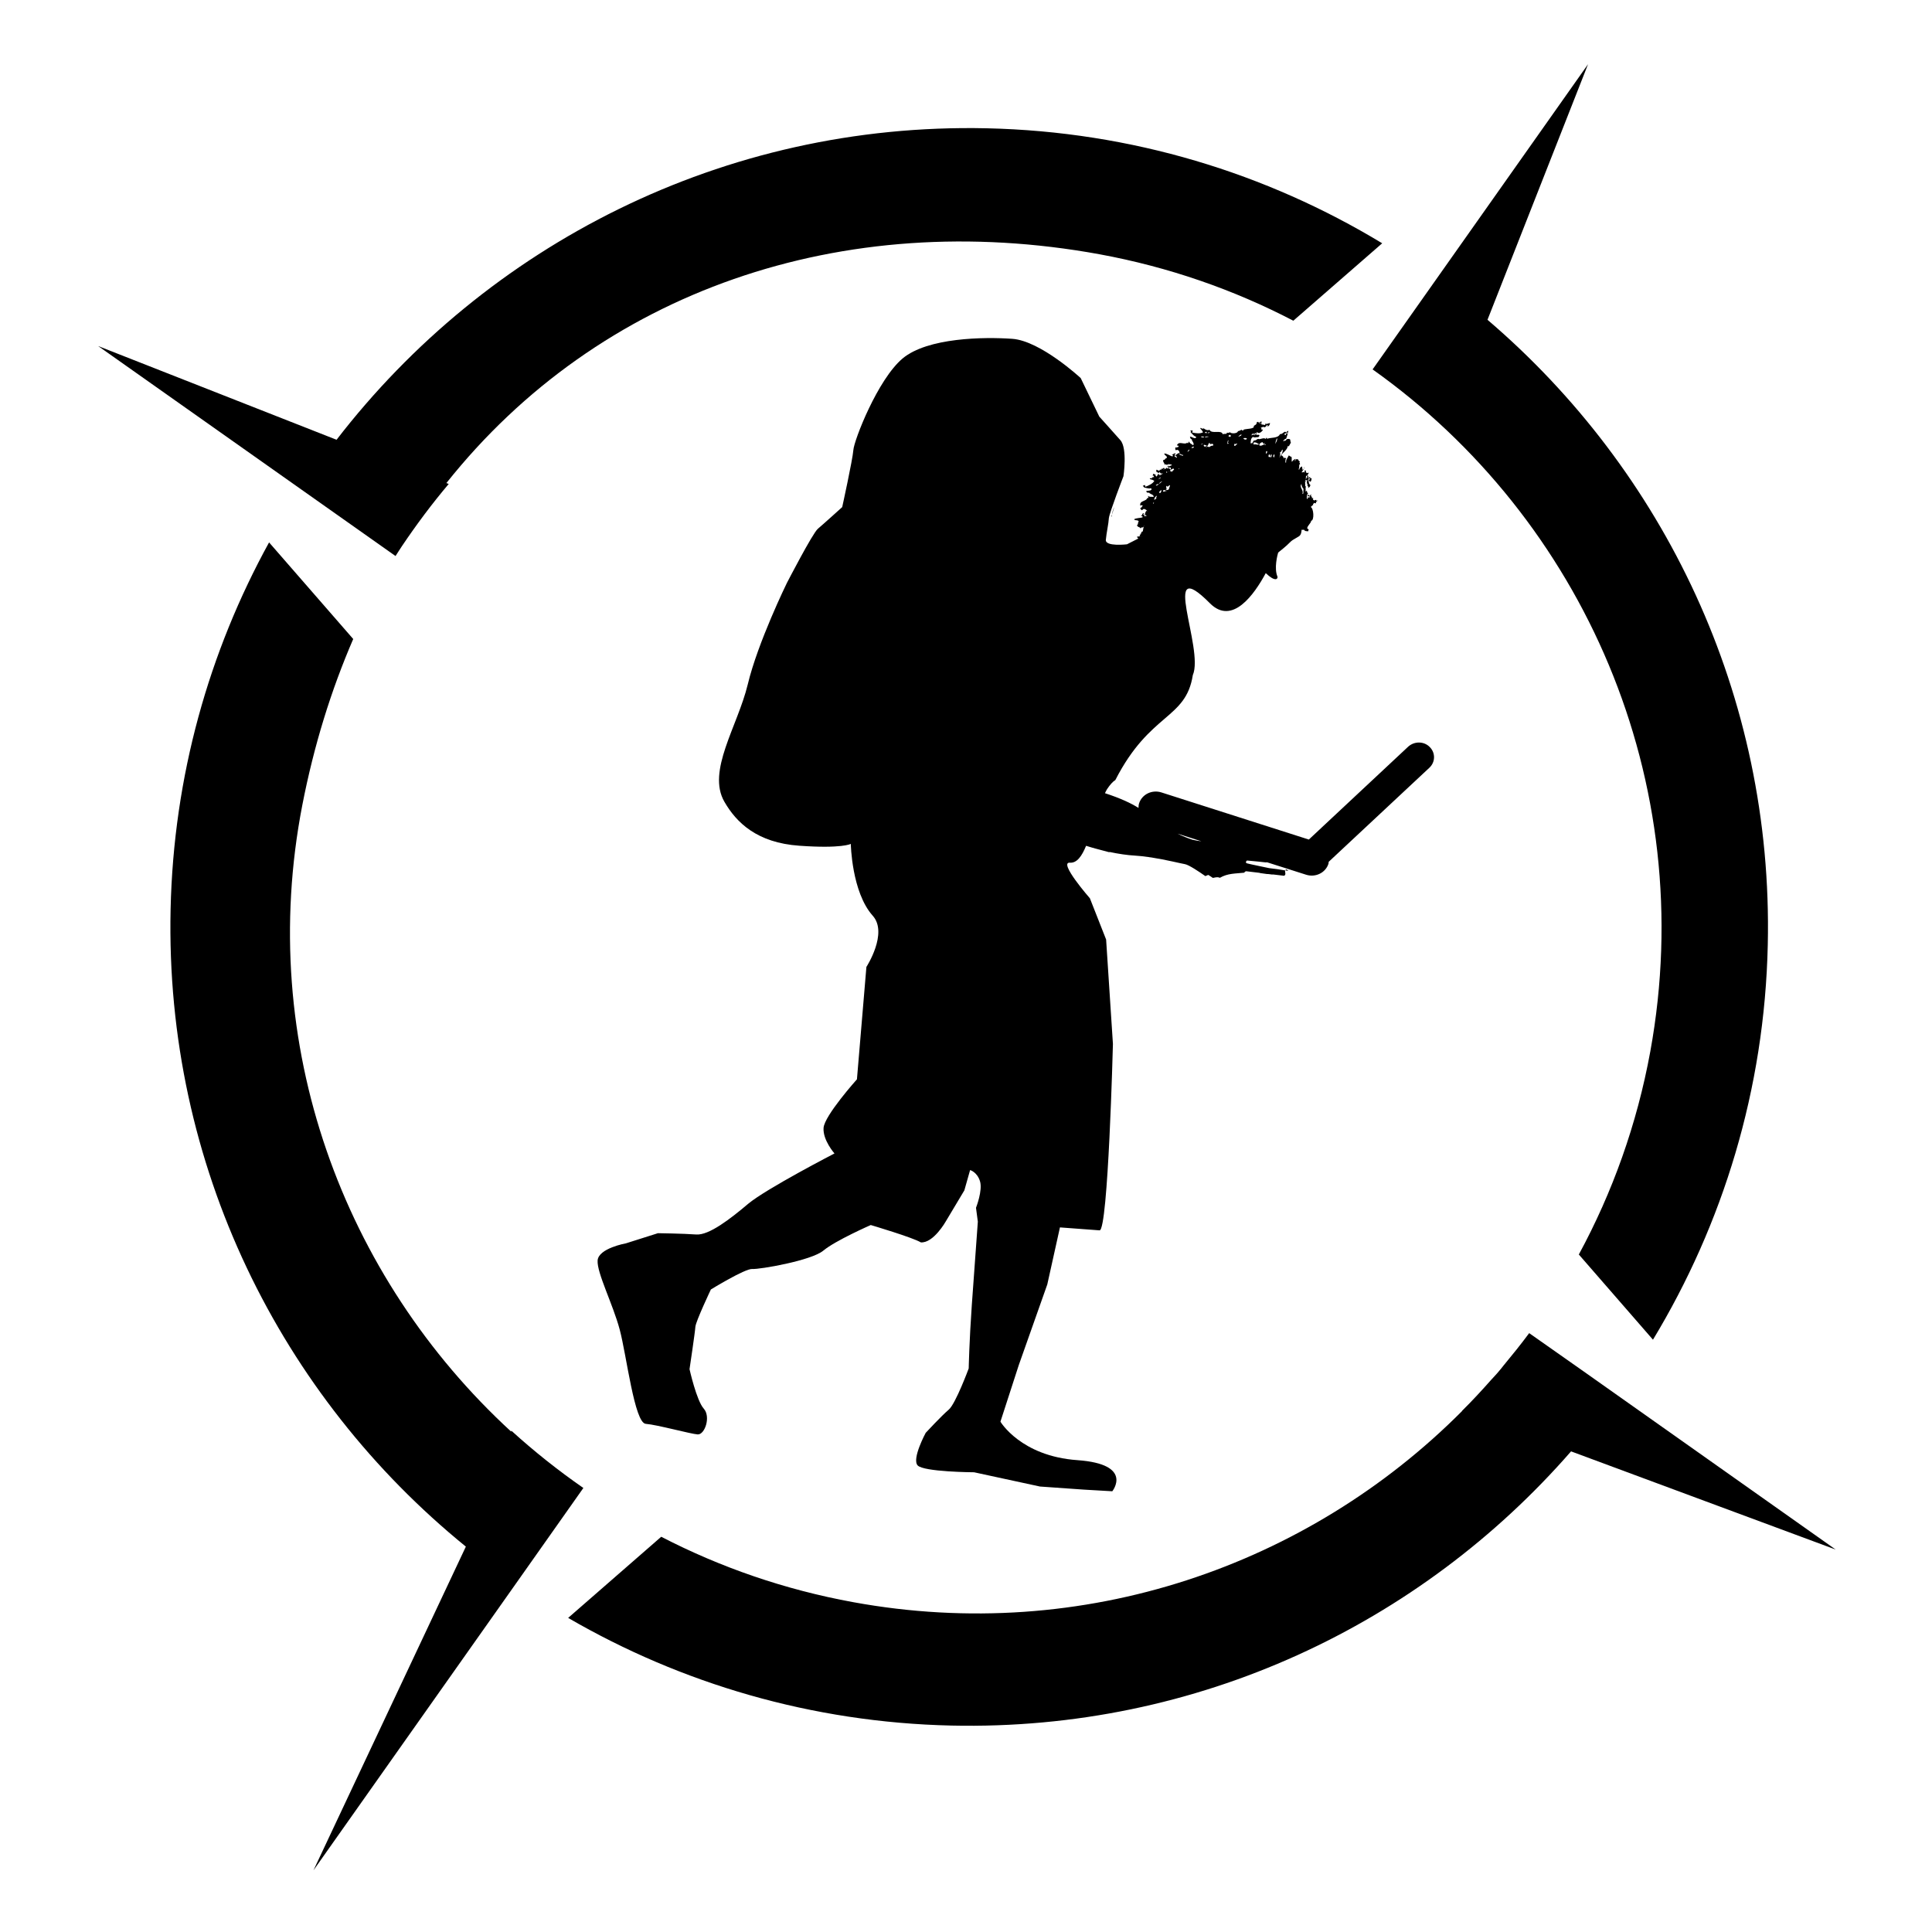 <?xml version="1.0" encoding="utf-8"?>
<!-- Generator: Adobe Illustrator 16.0.0, SVG Export Plug-In . SVG Version: 6.00 Build 0)  -->
<!DOCTYPE svg PUBLIC "-//W3C//DTD SVG 1.1//EN" "http://www.w3.org/Graphics/SVG/1.1/DTD/svg11.dtd">
<svg version="1.1" id="Layer_1" xmlns="http://www.w3.org/2000/svg" xmlns:xlink="http://www.w3.org/1999/xlink" x="0px" y="0px"
	 width="40px" height="40px" viewBox="0 0 40 40" enable-background="new 0 0 40 40" xml:space="preserve">
<g id="Layer_1_1_">
</g>
<g>
	<path d="M32.791,28.396l-1.131-0.795c-0.17,0.23-0.352,0.455-0.535,0.676c-0.031,0.037-0.059,0.078-0.092,0.113
		c-0.051,0.063-0.107,0.118-0.16,0.178c-0.195,0.22-0.395,0.437-0.604,0.643l0.002,0.003c-3.183,3.197-7.832,4.831-12.607,3.957
		c-1.419-0.259-2.752-0.722-3.974-1.354l-1.927,1.68c2.338,1.357,5.041,2.164,7.935,2.229c5.108,0.112,9.716-2.106,12.829-5.677
		l5.479,2.033L32.791,28.396z"/>
	<path d="M12.078,30.807c-0.523-0.363-1.021-0.759-1.49-1.185l-0.006,0.017c-3.469-3.188-5.283-8.018-4.323-12.97
		C6.5,15.43,6.857,14.284,7.313,13.23l-1.742-2c-1.243,2.259-1.978,4.839-2.039,7.595c-0.118,5.312,2.287,10.087,6.113,13.196
		L6.49,38.723l4.182-5.923l1.389-1.969L12.078,30.807z"/>
	<path d="M28.451,7.602l-0.033,0.046c4.354,3.09,6.771,8.519,5.75,14.12c-0.277,1.514-0.785,2.922-1.48,4.205l1.535,1.764
		c1.447-2.393,2.312-5.182,2.377-8.178c0.115-5.167-2.158-9.824-5.803-12.938l2.082-5.292L28.451,7.602z"/>
	<path d="M8.189,11.512c0.042-0.07,0.089-0.134,0.132-0.204c0.3-0.446,0.622-0.878,0.969-1.288l-0.048-0.019
		c3.163-3.977,8.201-5.708,13.521-4.737c1.436,0.264,2.782,0.734,4.014,1.376l1.84-1.603c-2.393-1.449-5.186-2.314-8.185-2.381
		C14.967,2.534,10.067,5.085,6.968,9.105l-4.935-1.94l6.149,4.342L8.189,11.512z"/>
	<path d="M26.205,17.855l0.025-0.002c0.004,0,0.004,0,0.007,0.001l0.804,0.256c0.193,0.062,0.402-0.038,0.463-0.226
		c0.005-0.014,0.002-0.027,0.005-0.041l2.083-1.946c0.127-0.117,0.131-0.309,0.01-0.43c-0.119-0.123-0.319-0.124-0.447-0.008
		l-2.057,1.923l-0.979-0.313c-0.003-0.004-0.006,0-0.01-0.003l-2.064-0.66c-0.193-0.061-0.4,0.038-0.461,0.225
		c-0.011,0.032-0.011,0.064-0.013,0.096c-0.152-0.096-0.364-0.197-0.694-0.305c0.015-0.028,0.028-0.062,0.045-0.086
		c0.061-0.09,0.117-0.154,0.17-0.186c0.721-1.408,1.459-1.248,1.604-2.173c0.24-0.549-0.701-2.549,0.354-1.487
		c0.461,0.464,0.916-0.178,1.156-0.624c0.195,0.186,0.249,0.123,0.244,0.076c-0.077-0.175-0.001-0.454,0.013-0.502
		c0.351-0.278,0.174-0.19,0.425-0.333c0.046-0.027,0.058-0.082,0.06-0.139c0.016,0,0.039,0.006,0.047-0.003
		c0.019,0.031,0.036,0.033,0.092,0.034c-0.004-0.02,0.008-0.024,0.008-0.04c-0.019,0.004-0.012-0.02-0.032-0.017
		c0.004-0.062,0.078-0.104,0.084-0.16c0.067-0.008,0.054-0.259-0.013-0.288c0.026-0.004,0.021-0.03,0.056-0.038
		c-0.02-0.019,0.014-0.026,0.016-0.047c0.008,0.009,0.025,0.011,0.041,0.011c-0.01-0.035,0.021-0.035,0.041-0.067
		c-0.012,0.004-0.041,0.04-0.035-0.003c-0.021-0.001-0.037,0.005-0.045,0.019c-0.008-0.001-0.002-0.008,0.002-0.008
		c-0.002-0.012-0.023-0.006-0.025-0.016c0-0.009-0.004-0.025,0.008-0.026c-0.012-0.017-0.019,0.004-0.035-0.011
		c0.014-0.026-0.002-0.029-0.02-0.034c-0.002-0.016,0.014-0.014,0.01-0.034c-0.012-0.003-0.016,0.006-0.008,0.006
		c-0.007,0.02-0.027-0.017-0.021,0.02c-0.023,0.004-0.015-0.017-0.027-0.022c-0.024-0.012-0.005,0.023-0.022,0.019
		c0.008,0.014,0.037,0.008,0.049,0.019c0.004,0.02-0.02,0.011-0.023,0.023c-0.017,0.003,0.008-0.029-0.021-0.021
		c0.01,0.021,0.004,0.04-0.018,0.047c-0.006-0.024,0-0.113,0.031-0.121c-0.025,0.001-0.027-0.023-0.031-0.051
		c-0.016,0.002-0.018,0.009-0.01,0.02c-0.006-0.004-0.01-0.008-0.02-0.009c0.016-0.031-0.008-0.057,0.012-0.096
		c-0.031-0.005-0.006-0.049-0.021-0.077C27.029,9.99,27.027,10,27.018,9.973c0.002-0.006,0.008-0.007,0.008-0.014
		c0.006,0.002,0.004,0.009,0.006,0.015c0.023-0.011-0.016-0.02-0.004-0.041c0.02,0.014,0.02,0.006,0.043,0.016
		c-0.033,0.018-0.004,0.086,0.006,0.091c0,0.007-0.008,0.005-0.014,0.006c0.012,0.024,0.035,0.023,0.018,0.056
		c0.023-0.011,0.049-0.023,0.047-0.065c-0.051-0.029-0.01-0.073-0.051-0.092c0.027-0.013,0.025,0.014,0.049,0.029
		c0.027-0.006,0.023-0.05,0.033-0.08c-0.014,0.031-0.016-0.017-0.021,0.013c-0.023-0.008,0-0.015-0.012-0.027
		c-0.025,0.005-0.027-0.007-0.039,0.017c-0.025-0.019,0.006-0.02,0.004-0.048c-0.012,0.012-0.023-0.001-0.02-0.022
		c0.029-0.017,0.005-0.006,0.025-0.039c-0.031-0.006-0.019,0.02-0.044,0.003c-0.008-0.008-0.03-0.036-0.012-0.042
		c0.002-0.006-0.004-0.007-0.006-0.007c-0.009,0-0.009-0.004-0.009-0.008c-0.016,0.005-0.021,0.034-0.012,0.048
		c-0.008,0-0.041-0.025-0.049,0.003c-0.006-0.002-0.006-0.007-0.014-0.008c0.01-0.026,0.041-0.051,0.051-0.078
		c-0.013,0.011-0.014,0.017-0.033,0.033c-0.004-0.017-0.004-0.054-0.016-0.077c-0.018,0.019-0.047,0.027-0.049,0.064
		c-0.006,0-0.014,0-0.021-0.002c0.035-0.032-0.002-0.106,0.037-0.107c-0.012-0.01-0.002-0.036-0.023-0.035
		c0.002-0.009,0.014-0.006,0.021-0.006c-0.01-0.024-0.039-0.029-0.039-0.059c-0.016-0.001-0.033-0.002-0.049-0.003
		c-0.002,0.016-0.016,0.019-0.01,0.041c-0.023-0.017-0.002-0.028,0.004-0.049c-0.033,0.014-0.057,0.035-0.076,0.064
		c-0.012-0.041,0.004-0.065-0.008-0.104c-0.028-0.008-0.028-0.011-0.055-0.031c-0.035,0.067-0.062,0.087-0.056,0.147
		c-0.006,0-0.014-0.001-0.021-0.001c0.019-0.034-0.008-0.057,0.021-0.075c0.001-0.015-0.021-0.009-0.021-0.022
		c-0.002-0.006,0.004-0.006,0.007-0.006c-0.005-0.015-0.021,0.02-0.035,0.019c0.004-0.017-0.032-0.068-0.054-0.06
		c0.027-0.062,0.132-0.113,0.136-0.196c0.026,0.031,0.048-0.05,0.067-0.072c-0.015-0.006-0.006-0.045-0.022-0.07
		c-0.049-0.011-0.071-0.006-0.088,0.033c-0.024-0.014-0.024,0.004-0.043,0.013c-0.017-0.02,0.028-0.047,0.055-0.058
		c0.025-0.07,0.029-0.093,0.045-0.163c-0.024,0.016-0.036,0.016-0.045,0.038c-0.036-0.052-0.067,0.041-0.129,0.032
		c-0.041,0.093-0.187,0.066-0.267,0.098c-0.012-0.017,0.009-0.015-0.012-0.021c-0.01,0.004-0.016,0.014-0.016,0.026
		c-0.039-0.045-0.127,0.023-0.158-0.005c-0.029,0.011-0.045,0.039-0.088,0.035c-0.015,0.024-0.031,0.041-0.033,0.062
		c-0.012-0.014-0.017-0.003-0.035-0.003c0.004-0.051,0.002-0.11,0.054-0.135c0.022,0.027,0.063,0.001,0.106,0.008
		c0.006-0.015,0.023-0.018,0.023-0.039C26.055,8.995,26.047,9,26.021,9.009c0-0.023-0.016-0.055,0.006-0.062
		c0.039,0.048,0.105-0.015,0.119-0.046c-0.002-0.022-0.015-0.008-0.021,0.006c-0.013-0.022,0.002-0.04-0.024-0.051
		c0.012-0.01,0.043-0.002,0.045-0.024c0.033,0.031,0.067,0.004,0.088-0.035c0.021,0.007,0.008,0.019,0.006,0.035
		c0.035-0.017,0.045-0.023,0.055-0.072c-0.027-0.004-0.049,0.025-0.102,0.014c-0.004,0.014,0.004,0.018,0.006,0.027
		c-0.018-0.006-0.072-0.012-0.078-0.013C26.1,8.76,26.133,8.754,26.113,8.72c-0.014,0.024-0.016,0.011-0.047,0.018
		c0.01,0.009,0.026,0.01,0.037,0.022C26.1,8.769,26.09,8.765,26.082,8.766c0.006-0.017-0.033-0.01-0.033-0.037
		c-0.015,0.016-0.013,0.004-0.029,0.012c0.002,0.052-0.037,0.057-0.063,0.078c0.028,0.064-0.144,0.055-0.205,0.075
		c-0.009,0.003-0.017,0.025-0.022,0.026c-0.006,0-0.015-0.023-0.021-0.022c-0.017,0.003-0.054,0.03-0.08,0.028
		c0.002,0.049-0.137,0.061-0.166,0.022c-0.013,0.014-0.037,0.014-0.063,0.01c0.004,0.023-0.013,0.025-0.032,0.024
		c0-0.001-0.001-0.001-0.001-0.002c0,0.001,0,0.001-0.001,0.003c-0.018,0-0.038-0.002-0.048,0.01
		c-0.031-0.106-0.229,0.004-0.277-0.095c-0.045,0.022-0.09-0.006-0.119-0.029c-0.029,0.014-0.04,0.004-0.063-0.012
		c-0.002,0.008-0.004,0.011-0.01,0.013c0.037,0.04,0.037,0.04,0.059,0.08c-0.059,0.034-0.155,0.021-0.229,0.004
		c0.011-0.003,0.003-0.025,0.017-0.026c0.002-0.019-0.028-0.015-0.049-0.017c-0.004,0.015,0.035,0.04-0.002,0.04
		c0.039,0.018,0.053,0.071,0.121,0.093c0,0.011-0.009,0.012-0.009,0.025c-0.047,0.015-0.084-0.036-0.121-0.027
		c0.009,0.021,0.007,0.051,0.039,0.051c-0.01,0.033,0.066,0.089,0.027,0.126c-0.041-0.038-0.063-0.026-0.086-0.081
		c-0.005,0.007-0.005,0.025-0.021,0.04c-0.01,0.001-0.012-0.007-0.012-0.016c-0.061,0.061-0.176-0.046-0.217,0.061
		c0.031-0.005,0.035,0.012,0.039,0.029c-0.027-0.004-0.029,0.023-0.064,0.01c-0.021,0.013,0.002,0.058-0.004,0.056
		c0.01,0.006,0.029-0.006,0.043-0.004c0.01,0.002,0.012,0.029,0.016,0.001c0.016,0.033,0.027,0.032,0.027,0.077
		c-0.006,0-0.002-0.009-0.004-0.014c-0.037,0.005-0.057,0.03-0.084,0.05c0.016,0.013,0.029,0.023,0.033,0.044
		c-0.003,0.015-0.01-0.011-0.021,0.005c-0.004,0.002-0.002-0.05-0.014-0.015c-0.004-0.002-0.006-0.008-0.014-0.008
		c0-0.015,0.004-0.025,0.016-0.026c0-0.009-0.014-0.009-0.014-0.002c-0.014-0.002,0.012-0.015-0.004-0.027
		c0.013,0.001,0.013,0.009,0.026,0.008c-0.004-0.006-0.008-0.011-0.006-0.021c-0.045-0.005-0.058,0.046-0.071,0.016
		c-0.002,0.015,0.004,0.022,0.02,0.022c0,0.012-0.01,0.013-0.01,0.027c-0.049-0.013-0.125-0.066-0.172-0.062
		c0.018,0.061,0.053,0.031,0.057,0.094c-0.027-0.016-0.047,0.057-0.074,0.036c-0.021,0.053,0.031,0.062,0.021,0.099
		c0.016-0.002,0.039-0.012,0.043,0.009c0.016-0.011,0.021-0.013,0.043-0.003c-0.002-0.006-0.008-0.008-0.006-0.016
		c0.006,0.004,0.012,0.001,0.014-0.005c-0.004,0.025,0.035,0.005,0.057,0.018c0,0.035-0.057,0.008-0.055,0.045
		c-0.012-0.004-0.004-0.027-0.025-0.022c-0.006,0.021,0.004,0.025,0.004,0.042c0.016-0.021,0.033,0.001,0.064-0.009
		c-0.032,0.022,0.018,0.018-0.018,0.047c-0.006-0.028-0.024-0.007-0.021-0.036c-0.021-0.002-0.026,0.009-0.017,0.02
		c-0.006-0.014-0.03-0.011-0.041-0.023c-0.01,0.004-0.014,0.013-0.016,0.027c-0.027-0.018-0.021,0.011-0.051,0.009
		c0.008-0.009,0.02-0.012,0.031-0.019c0-0.027-0.023,0.005-0.029-0.016c-0.014,0.027-0.025,0.027-0.049,0.011
		c-0.021-0.013,0.018,0.011,0.018,0.021c-0.012,0.004-0.033,0.006-0.049,0.011c0.002,0.004,0.006,0.011,0.004,0.021
		c-0.018-0.004-0.037-0.012-0.061-0.025c-0.024,0.01,0.008,0.035-0.012,0.041c0.029,0.013,0.029,0.012,0.055,0.03
		c0-0.015,0.017-0.014,0.025-0.024c0,0.005,0,0.034,0.024,0.015c0,0.012-0.006,0.017-0.015,0.02
		c0.011,0.005,0.027-0.003,0.052-0.011c-0.028,0.024-0.019,0.035-0.054,0.024c-0.004,0.012,0.007,0.013,0.007,0.021
		c-0.007,0-0.013-0.001-0.021-0.001c-0.017-0.004,0.008-0.009-0.009-0.021c-0.012,0.009-0.017,0.006-0.012-0.015
		c-0.019,0-0.005,0.039-0.029,0.032c0.006,0.012-0.005,0.016-0.008,0.024c-0.004,0.002-0.006,0.005-0.01,0.007
		c-0.005-0.008-0.006-0.019-0.022-0.019c0.018-0.009-0.006-0.018,0.01-0.02c-0.01-0.003-0.041-0.015-0.049-0.018
		c-0.014,0.007-0.008,0.036-0.018,0.048c0.028-0.039,0.024,0.028,0.038,0.019c-0.012,0.001-0.024,0.003-0.035,0.002
		c-0.017,0.028-0.03,0.023-0.06,0.023c0.004,0.007,0.004,0.011,0.002,0.017c0.051,0.014,0.051,0.013,0.092,0.035
		c-0.029,0.06-0.115,0.098-0.188,0.125c0.006-0.009-0.012-0.023,0-0.03c-0.012-0.016-0.033,0.003-0.051,0.012
		c0.002,0.015,0.051,0.015,0.02,0.036c0.043-0.008,0.086,0.03,0.154,0.011c0.008,0.01,0,0.018,0.008,0.028
		c-0.031,0.036-0.088,0.013-0.115,0.039c0.019,0.014,0.035,0.04,0.062,0.021c0.01,0.034,0.106,0.04,0.095,0.092
		c-0.054-0.009-0.066,0.012-0.119-0.022c0.004,0.01,0.014,0.023,0.01,0.043c-0.01,0.007-0.016,0.001-0.019-0.005
		c-0.017,0.083-0.173,0.054-0.147,0.167c0.023-0.021,0.039-0.01,0.051,0.003c-0.025,0.012-0.014,0.034-0.049,0.042
		c-0.012,0.025,0.035,0.047,0.027,0.048c0.012,0.003,0.021-0.018,0.034-0.025c0.009-0.002,0.026,0.017,0.013-0.008
		c0.033,0.022,0.041,0.015,0.069,0.05c-0.006,0.004-0.01-0.005-0.014-0.009c-0.029,0.025-0.029,0.056-0.039,0.086
		c0.013,0.003,0.023,0.008,0.035,0.014c-0.002,0.006-0.004,0.012-0.005,0.018c-0.007-0.007-0.023-0.031-0.016,0
		c-0.006,0.001-0.01-0.003-0.016,0c-0.01-0.011-0.01-0.023,0-0.03c-0.006-0.007-0.018,0.001-0.014,0.006
		c-0.015,0.005,0-0.021-0.021-0.02c0.009-0.008,0.015-0.001,0.026-0.008c-0.004-0.003-0.012-0.006-0.018-0.014
		c-0.039,0.019-0.021,0.069-0.051,0.05c0.008,0.015,0.016,0.018,0.029,0.01c0.008,0.009,0,0.015,0.008,0.025
		c-0.049,0.019-0.143,0.014-0.18,0.044c0.051,0.04,0.063-0.005,0.102,0.047c-0.031,0.001-0.006,0.071-0.041,0.07
		c0.014,0.054,0.061,0.034,0.074,0.07c0.012-0.011,0.025-0.033,0.039-0.015c0.006-0.012,0.016-0.016,0.026-0.02
		c-0.006,0.034-0.013,0.07-0.018,0.097c-0.008-0.001-0.013,0.014-0.024,0.003c0.002,0.029-0.006,0.035-0.037,0.035
		c-0.023,0,0.021,0,0.029,0.008c-0.01,0.009-0.025,0.023-0.037,0.036c0.006,0.003,0.014,0.006,0.016,0.014
		c-0.014,0.007-0.036,0.011-0.063,0.012c-0.013,0.02,0.028,0.026,0.017,0.04c0.003,0,0.003,0,0.006,0l-0.234,0.119
		c0,0-0.447,0.053-0.438-0.09c0.012-0.142,0.057-0.337,0.063-0.452C22.971,10.61,23.26,9.86,23.26,9.86s0.086-0.578-0.064-0.747
		c-0.147-0.167-0.436-0.487-0.436-0.487l-0.385-0.798c0,0-0.83-0.771-1.416-0.813c-0.588-0.042-1.754-0.026-2.271,0.406
		c-0.518,0.435-1.007,1.698-1.02,1.896c-0.015,0.199-0.231,1.182-0.231,1.182s-0.395,0.357-0.504,0.449
		c-0.11,0.092-0.642,1.123-0.642,1.123s-0.602,1.229-0.81,2.101c-0.211,0.869-0.851,1.793-0.483,2.428
		c0.247,0.428,0.672,0.849,1.553,0.91c0.88,0.063,1.064-0.038,1.064-0.038s0.017,0.999,0.454,1.487
		c0.323,0.36-0.131,1.06-0.131,1.06l-0.196,2.327c0,0-0.673,0.75-0.691,1.006c-0.018,0.254,0.226,0.529,0.226,0.529
		s-1.407,0.727-1.784,1.04c-0.375,0.317-0.813,0.656-1.077,0.638c-0.264-0.02-0.794-0.027-0.794-0.027l-0.663,0.21
		c0,0-0.567,0.101-0.586,0.354c-0.018,0.256,0.318,0.907,0.458,1.434c0.14,0.522,0.305,1.933,0.539,1.949
		c0.234,0.018,0.928,0.209,1.074,0.219c0.147,0.01,0.277-0.364,0.127-0.533c-0.15-0.166-0.295-0.818-0.295-0.818
		s0.114-0.762,0.121-0.877c0.008-0.113,0.321-0.773,0.321-0.773s0.71-0.436,0.857-0.424c0.147,0.011,1.221-0.172,1.472-0.381
		s0.981-0.529,0.981-0.529s0.872,0.258,1.036,0.359c0.262,0.02,0.518-0.435,0.518-0.435l0.384-0.642l0.119-0.42
		c0,0,0.144,0.039,0.204,0.229c0.061,0.189-0.082,0.552-0.082,0.552l0.038,0.287c0,0-0.072,0.993-0.125,1.731
		c-0.052,0.737-0.064,1.308-0.064,1.308s-0.272,0.735-0.414,0.854s-0.476,0.479-0.476,0.479s-0.291,0.536-0.168,0.674
		c0.124,0.137,1.17,0.143,1.17,0.143l1.364,0.295l0.909,0.064l0.588,0.034c0,0,0.451-0.56-0.721-0.644
		c-1.174-0.082-1.595-0.797-1.595-0.797l0.38-1.172l0.59-1.669l0.262-1.181c0,0,0.646,0.047,0.82,0.061
		c0.178,0.012,0.277-3.859,0.277-3.859l-0.141-2.162l-0.336-0.854c0,0-0.66-0.754-0.414-0.737c0.146,0.011,0.248-0.137,0.335-0.349
		c0.001,0,0.002,0,0.002,0c0.039,0.013,0.079,0.024,0.119,0.036c0.023,0.007,0.05,0.014,0.075,0.021
		c0.041,0.011,0.082,0.023,0.124,0.033c0.054,0.015,0.102,0.028,0.161,0.043c0.001-0.002,0.002-0.004,0.003-0.006
		c0.189,0.04,0.373,0.067,0.523,0.075c0.093,0.005,0.192,0.017,0.291,0.031c0.008,0.001,0.014,0.002,0.022,0.004
		c0,0,0.021,0.002,0.028,0.003c0.313,0.049,0.613,0.125,0.697,0.139c0.083,0.013,0.304,0.163,0.425,0.248
		c0.019-0.011,0.04-0.015,0.06-0.025c0.045,0.028,0.083,0.053,0.089,0.059c0.012,0.012,0.088-0.03,0.151,0.001
		c0.164-0.095,0.32-0.086,0.507-0.106c0.002-0.021,0.036-0.03,0.036-0.03l0.271,0.032c0.009,0.003,0.019,0.004,0.027,0.007
		c0.074,0.009,0.129,0.018,0.129,0.018c0.017-0.001,0.058,0.003,0.109,0.011c0.012,0,0.017-0.001,0.025-0.001l0.225,0.027
		c0.051-0.023,0.012-0.078,0.023-0.111c-0.094-0.018-0.225-0.035-0.33-0.047c0,0-0.422-0.087-0.459-0.099
		c-0.04-0.01-0.021-0.048-0.001-0.059C25.968,17.828,26.205,17.855,26.205,17.855z M27.113,9.901
		c0.014,0.013-0.004,0.012-0.002,0.034C27.1,9.93,27.082,9.93,27.078,9.919C27.093,9.921,27.093,9.898,27.113,9.901z M27.061,9.842
		c0.01,0.036-0.002,0.04-0.019,0.067c0.008,0.001,0.006,0.009-0.008,0.007C27.045,9.884,27.025,9.853,27.061,9.842z M26.947,10.02
		c-0.004,0.048,0.023,0.071,0.035,0.106c0.002-0.011,0.008-0.017,0.016-0.02c-0.027,0.041,0,0.097-0.023,0.123
		c0-0.006-0.006-0.008-0.012-0.007C27.002,10.152,26.887,10.084,26.947,10.02z M26.625,8.962c0.016,0.009-0.016,0.019,0.004,0.029
		c0.01-0.012,0.01-0.018,0.002-0.029c0.006-0.003,0.029-0.016,0.029,0.002c-0.01,0.01-0.021,0.017-0.031,0.027
		c-0.007,0.007-0.011,0.018-0.021,0.019c0.002-0.027-0.006-0.004-0.021-0.009C26.588,8.976,26.615,8.98,26.625,8.962z M26.502,9.36
		c0.037,0.001,0.025-0.047,0.055-0.051c0.004,0.073-0.045,0.128-0.078,0.174C26.504,9.449,26.51,9.408,26.502,9.36z M26.445,9.072
		C26.443,9.127,26.42,9.159,26.4,9.193C26.41,9.174,26.414,9.091,26.445,9.072z M26.385,9.407c0.006,0.029-0.002,0.029-0.004,0.062
		C26.35,9.466,26.361,9.409,26.385,9.407z M26.279,9.405c0.025,0.021,0.016,0.031,0.031,0.052c0.01-0.021,0.004-0.022-0.004-0.042
		c0.01,0.001,0.018-0.002,0.021-0.006c0.01,0.023,0,0.03-0.003,0.055c-0.019-0.001-0.037-0.002-0.058-0.004
		C26.26,9.441,26.262,9.418,26.279,9.405z M26.234,9.341c0.006,0.02-0.004,0.046-0.025,0.054
		C26.213,9.371,26.203,9.333,26.234,9.341z M26.2,9.214c0-0.008-0.009-0.004-0.015-0.001c-0.002-0.007-0.003-0.014-0.006-0.02
		C26.185,9.197,26.225,9.204,26.2,9.214z M26.18,9.192c-0.003-0.006-0.008-0.011-0.006-0.021C26.201,9.172,26.177,9.177,26.18,9.192
		z M26.141,9.154c-0.002,0.023,0.049,0.036,0.024,0.057c-0.006-0.019-0.049,0.039-0.095,0.007C26.078,9.18,26.102,9.16,26.141,9.154
		z M26.072,9.192c-0.033,0.033-0.064-0.004-0.115,0.012c-0.006-0.01-0.006-0.025-0.002-0.042C26.02,9.146,26.039,9.199,26.072,9.192
		z M25.932,8.981c0.012,0.012,0.047-0.016,0.071-0.014c0.006,0.003,0.017,0.033,0,0.034c0-0.028-0.006-0.002-0.017-0.001
		c0.008-0.015-0.021-0.029-0.02-0.016c0.004,0.004,0.027,0.023,0.004,0.028c-0.014-0.038-0.053,0.014-0.068-0.005
		C25.925,9.016,25.91,8.977,25.932,8.981z M25.816,9.077c-0.008,0-0.006,0.006,0,0.012c-0.008,0.003-0.016,0.007-0.021,0.012
		c-0.027-0.001-0.051-0.006-0.049-0.03C25.771,9.067,25.796,9.066,25.816,9.077z M25.701,8.992c0.008,0.036-0.033,0.031-0.061,0.051
		C25.65,9.014,25.682,9.007,25.701,8.992z M25.554,9.195c0.002-0.002,0.005-0.003,0.007-0.006c0.029,0.011,0.031,0.008,0.035-0.01
		c-0.002,0.01,0.02,0.004,0.022,0.015c-0.028,0.005-0.028,0.04-0.062,0.037c0.002-0.004-0.002-0.005-0.003-0.007
		C25.554,9.213,25.556,9.207,25.554,9.195z M25.465,9.003c-0.002,0.026,0.012-0.001,0.021,0.015
		c0.005,0.019-0.016,0.013-0.016,0.026c-0.022,0.004-0.019-0.012-0.037-0.01C25.439,9.02,25.441,9,25.465,9.003z M25.418,9.132
		c0.003-0.005,0.005-0.013,0.018-0.008c0,0.021-0.018,0.02-0.018,0.041c0.011,0.001,0.012,0.011,0.021,0.018
		c0,0.001-0.002,0.001-0.002,0.002c-0.014,0-0.019,0.004-0.021,0.009c-0.003-0.01-0.004-0.024-0.006-0.035
		c0.003-0.006,0.006-0.014,0.009-0.019C25.419,9.137,25.418,9.136,25.418,9.132z M25.104,9.185c0.012,0.015,0.023,0.021,0.01,0.042
		c-0.033-0.003-0.055,0.01-0.072,0.028c-0.027,0-0.045-0.008-0.055-0.024c-0.012,0.017-0.021-0.014-0.029,0.006
		c-0.001,0.009,0.049,0.007,0.02,0.021c-0.021-0.025-0.061,0.003-0.055-0.046c0.033-0.008,0.051,0.018,0.075,0.02
		c0.032-0.035,0.012-0.052,0.049-0.065c-0.004,0.015,0,0.025,0.013,0.028C25.089,9.184,25.085,9.201,25.104,9.185z M24.951,9.056
		c-0.002,0-0.003,0-0.004,0c0.008-0.028,0.059-0.019,0.08-0.016C25.007,9.049,24.977,9.048,24.951,9.056
		c0.001-0.001,0.001-0.001,0.001-0.001C24.951,9.055,24.951,9.055,24.951,9.056z M25.047,8.958
		c-0.014,0.004-0.039,0.021-0.041-0.002C25.018,8.959,25.041,8.938,25.047,8.958z M24.949,8.945c0.002,0.016,0.02,0.017,0.006,0.001
		c0.009-0.002,0.016-0.008,0.029-0.005c-0.016,0.02,0.027,0.023,0.006,0.028c-0.008,0-0.008-0.007-0.014-0.008
		c-0.016,0.008-0.031,0.003-0.035-0.002C24.955,8.957,24.936,8.946,24.949,8.945z M24.926,9.055c-0.004-0.003-0.068,0.01-0.055-0.02
		C24.889,9.042,24.936,9.031,24.926,9.055z M24.87,9.194c0.015,0.003,0.021-0.005,0.03-0.012c0.002,0,0.005,0,0.006,0.001
		c-0.009,0.013-0.022,0.02-0.039,0.023C24.868,9.203,24.873,9.199,24.87,9.194z M24.72,9.245c-0.004,0.009-0.008,0.018-0.012,0.027
		c-0.017,0.002-0.037,0.007-0.041-0.003C24.683,9.25,24.702,9.25,24.72,9.245z M24.629,9.314c-0.012,0.009-0.031,0.051-0.043,0.033
		C24.598,9.338,24.613,9.295,24.629,9.314z M24.416,9.397c0.053,0.004,0.043,0.032,0.078,0.019c0,0.008,0,0.014,0,0.021
		c-0.045-0.008-0.061-0.025-0.078-0.026C24.424,9.41,24.422,9.404,24.416,9.397z M24.406,9.696c0.005,0.009,0.007,0.006,0.009,0.005
		c-0.004,0.005-0.008,0.009-0.012,0.014C24.404,9.709,24.397,9.701,24.406,9.696z M24.395,9.637
		c-0.014,0.003-0.013,0.008-0.012,0.014c-0.001,0-0.002,0.001-0.002,0.001C24.387,9.648,24.382,9.636,24.395,9.637z M24.195,9.754
		c0.006,0.007,0.015,0.009,0.029,0.009c-0.002-0.047,0.043-0.044,0.067-0.064c0.009,0.005,0.012,0.015,0.018,0.023
		c-0.014,0.014-0.039,0.026-0.042,0.048c-0.025-0.022-0.054-0.016-0.082-0.002C24.191,9.766,24.197,9.765,24.195,9.754z
		 M24.15,9.765c0.012,0,0.015,0.006,0.018,0.013c-0.006,0.003-0.013,0.007-0.02,0.011c-0.003-0.006,0.001-0.013-0.006-0.018
		C24.15,9.773,24.15,9.77,24.15,9.765z M24.15,10.136c0.008-0.046-0.021-0.049,0.006-0.079c0.005,0.013,0.013,0.021,0.023,0.017
		c0.019-0.025,0.026-0.01,0.03-0.031c0.008,0.002,0.009,0.009,0.015,0.012c-0.009,0.026-0.019,0.052-0.025,0.077
		c0,0-0.001,0.001-0.001,0.001c-0.022,0.015-0.041,0.016-0.062,0.01c0.002,0.018-0.023,0-0.02,0.019
		c0.004,0.011,0.047-0.019,0.029,0.008c-0.031-0.012-0.047,0.036-0.07-0.009C24.1,10.137,24.127,10.151,24.15,10.136z M24.064,9.962
		c-0.014,0.019-0.041,0.035-0.06,0.055C23.996,9.991,24.044,9.972,24.064,9.962z M24.026,9.885c0.002,0.001,0.006-0.002,0.006,0.002
		c-0.01,0.013-0.021,0.035-0.034,0.017C24.007,9.901,24.016,9.887,24.026,9.885z M24.045,10.146c0,0.025-0.004,0.049-0.031,0.066
		c-0.006-0.011-0.012-0.017-0.02-0.021C24.021,10.169,24.029,10.147,24.045,10.146z M23.978,9.906
		c0.007,0.012,0.028,0.003,0.015,0.017c0,0,0,0-0.001,0C23.984,9.916,23.98,9.91,23.978,9.906
		C23.977,9.906,23.977,9.906,23.978,9.906z M23.988,10.028c-0.006,0.001-0.053,0.046-0.057,0.014
		C23.951,10.039,23.984,10.004,23.988,10.028z M23.947,10.263c0.016,0.024-0.043,0.05,0.006,0.052
		c-0.027,0.006-0.041,0.039-0.057,0.03C23.902,10.305,23.918,10.287,23.947,10.263z M23.891,10.405
		c-0.002,0.004-0.002,0.012-0.003,0.019c-0.004,0.002-0.009,0.002-0.013,0.005C23.875,10.414,23.877,10.4,23.891,10.405z
		 M23.762,10.586C23.763,10.585,23.763,10.586,23.762,10.586C23.763,10.586,23.763,10.586,23.762,10.586L23.762,10.586z
		 M23.68,10.89c0.008-0.004,0.012-0.008,0.01-0.013c-0.001,0.006-0.002,0.011-0.003,0.017C23.684,10.893,23.682,10.893,23.68,10.89z
		 M23.664,11.022c-0.001,0.002,0,0.001-0.001,0.003c-0.002,0.003-0.001,0.005-0.005,0.008
		C23.659,11.029,23.662,11.026,23.664,11.022z M23.633,11.112c0.001,0.001,0.003,0.002,0.004,0.004l-0.005,0.002
		C23.633,11.116,23.633,11.114,23.633,11.112z M24.686,17.385c-0.1-0.033-0.198-0.072-0.306-0.125l0.494,0.158
		C24.813,17.412,24.746,17.399,24.686,17.385z"/>
	<path d="M26.635,18c-0.012,0.005-0.021,0.011-0.023,0.02c0.017,0.003,0.041,0.006,0.055,0.009
		C26.693,18.037,26.649,18.013,26.635,18z"/>
	<path d="M26.994,9.677c-0.002,0.007,0.004,0.007,0.008,0.009c-0.001-0.007,0.01-0.014,0-0.022
		C27.01,9.673,27.008,9.679,26.994,9.677z"/>
	<polygon points="27.002,9.686 27.002,9.699 27.008,9.693 	"/>
	<path d="M23.07,10.498l-0.063,0.205c0.002-0.008,0.01-0.009,0.014-0.017C23.018,10.631,23.045,10.549,23.07,10.498z"/>
</g>
</svg>
